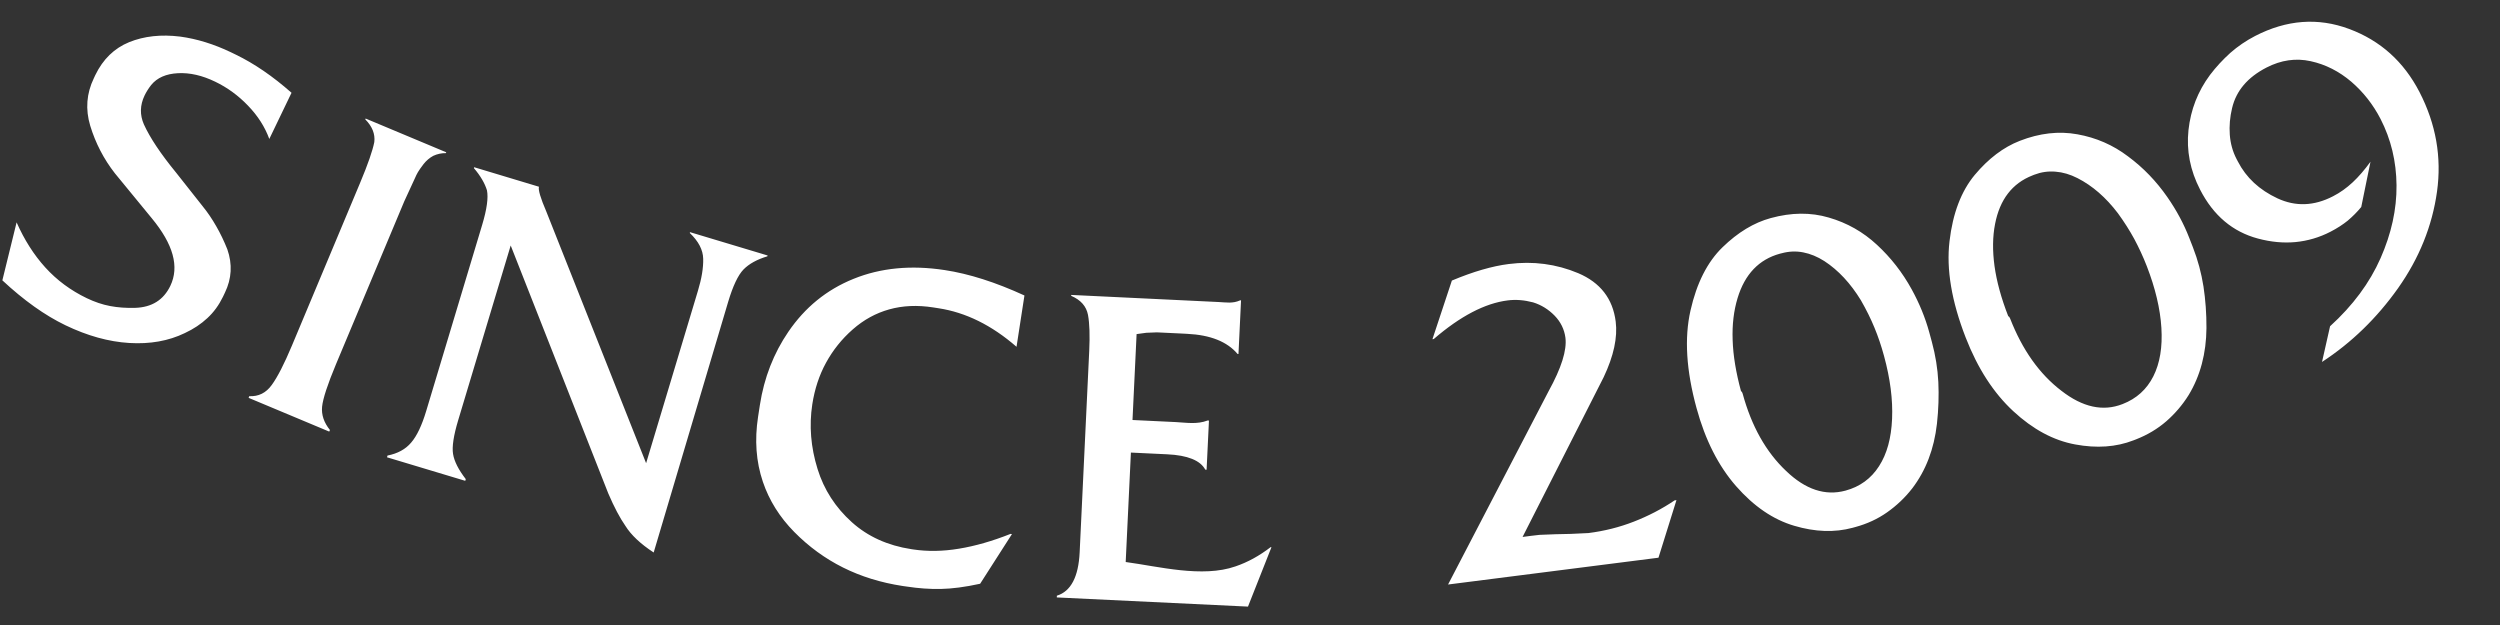 ﻿<?xml version="1.0" encoding="utf-8"?>
<svg version="1.1" xmlns:xlink="http://www.w3.org/1999/xlink" width="36px" height="9px" xmlns="http://www.w3.org/2000/svg">
  <rect width="100%" height="100%" fill="#333333" stroke="none"/>
  <g transform="matrix(1 0 0 1 -428 -143 )">
    <path d="M 25 7.001  C 24.746 6.711  24.555 6.336  24.43 5.876  C 24.282 5.336  24.253 4.868  24.343 4.472  C 24.432 4.076  24.587 3.771  24.805 3.56  C 25.024 3.347  25.256 3.206  25.5 3.14  C 25.796 3.059  26.074 3.056  26.335 3.133  C 26.598 3.209  26.829 3.34  27.029 3.526  C 27.229 3.711  27.395 3.924  27.528 4.166  C 27.64 4.37  27.724 4.576  27.781 4.784  L 27.819 4.924  C 27.871 5.116  27.902 5.308  27.912 5.501  C 27.921 5.695  27.915 5.894  27.892 6.102  C 27.851 6.466  27.732 6.776  27.536 7.033  C 27.432 7.167  27.311 7.281  27.175 7.377  C 27.039 7.473  26.887 7.543  26.718 7.589  L 26.678 7.6  C 26.42 7.67  26.139 7.661  25.836 7.571  C 25.534 7.482  25.255 7.292  25 7.001  Z M 28.991 5.921  C 28.708 5.659  28.479 5.306  28.306 4.861  C 28.103 4.339  28.025 3.877  28.073 3.474  C 28.12 3.071  28.242 2.752  28.437 2.518  C 28.633 2.284  28.849 2.12  29.085 2.028  C 29.37 1.917  29.647 1.885  29.915 1.934  C 30.184 1.982  30.428 2.088  30.645 2.253  C 30.864 2.415  31.051 2.61  31.209 2.837  C 31.342 3.028  31.447 3.224  31.525 3.425  L 31.578 3.561  C 31.65 3.746  31.7 3.934  31.73 4.125  C 31.759 4.316  31.774 4.515  31.773 4.724  C 31.77 5.09  31.684 5.412  31.517 5.688  C 31.427 5.832  31.319 5.958  31.194 6.067  C 31.068 6.176  30.924 6.262  30.761 6.326  L 30.722 6.341  C 30.473 6.438  30.193 6.458  29.883 6.4  C 29.572 6.343  29.275 6.184  28.991 5.921  Z M 1.351 1.127  L 1.373 1.08  C 1.483 0.853  1.645 0.695  1.86 0.607  C 2.075 0.52  2.32 0.493  2.595 0.527  C 2.838 0.56  3.081 0.636  3.324 0.752  L 3.396 0.787  C 3.661 0.915  3.928 1.098  4.198 1.336  L 3.878 2.001  C 3.814 1.826  3.712 1.667  3.571 1.521  C 3.431 1.375  3.273 1.26  3.098 1.176  C 2.912 1.086  2.733 1.045  2.562 1.054  C 2.391 1.063  2.263 1.119  2.177 1.224  C 2.138 1.274  2.106 1.325  2.082 1.375  C 2.015 1.515  2.012 1.654  2.072 1.791  C 2.159 1.983  2.314 2.215  2.535 2.485  L 2.919 2.971  C 2.99 3.058  3.054 3.153  3.114 3.258  C 3.174 3.362  3.227 3.473  3.274 3.591  C 3.348 3.804  3.337 4.012  3.239 4.214  L 3.21 4.275  C 3.152 4.394  3.078 4.496  2.987 4.58  C 2.895 4.666  2.787 4.738  2.66 4.797  C 2.426 4.91  2.16 4.957  1.862 4.939  C 1.565 4.921  1.259 4.836  0.943 4.684  C 0.646 4.541  0.343 4.325  0.034 4.037  L 0.239 3.202  C 0.349 3.451  0.486 3.668  0.652 3.851  C 0.818 4.034  1.017 4.182  1.25 4.294  C 1.363 4.348  1.474 4.386  1.586 4.407  C 1.696 4.428  1.816 4.437  1.948 4.433  C 2.186 4.425  2.355 4.32  2.453 4.116  C 2.585 3.841  2.496 3.518  2.185 3.142  L 1.654 2.495  C 1.494 2.29  1.376 2.062  1.299 1.81  C 1.228 1.573  1.246 1.345  1.351 1.127  Z M 15.219 8.578  C 15.42 8.516  15.53 8.308  15.547 7.955  L 15.685 5.05  C 15.695 4.83  15.69 4.658  15.667 4.534  C 15.643 4.41  15.563 4.319  15.425 4.26  L 15.426 4.247  L 17.546 4.349  C 17.654 4.354  17.751 4.374  17.858 4.325  L 17.871 4.325  L 17.834 5.098  L 17.821 5.097  C 17.672 4.92  17.43 4.823  17.093 4.807  L 17.018 4.803  L 16.66 4.786  L 16.507 4.792  L 16.367 4.811  L 16.308 6.048  L 16.932 6.078  C 17.086 6.086  17.237 6.114  17.39 6.055  L 17.409 6.056  L 17.375 6.764  L 17.356 6.763  C 17.285 6.63  17.102 6.556  16.809 6.542  L 16.285 6.517  L 16.21 8.093  C 16.685 8.157  17.313 8.323  17.791 8.156  C 17.968 8.096  18.136 8.003  18.297 7.879  L 18.309 7.88  L 17.971 8.735  L 15.218 8.603  L 15.219 8.578  Z M 3.913 5.544  C 3.996 5.43  4.093 5.241  4.204 4.976  L 5.186 2.632  C 5.299 2.363  5.366 2.168  5.39 2.046  C 5.404 1.929  5.36 1.82  5.26 1.719  L 5.265 1.707  L 6.426 2.193  L 6.421 2.205  C 6.358 2.204  6.297 2.217  6.239 2.244  C 6.185 2.273  6.139 2.313  6.1 2.362  C 6.063 2.412  6.034 2.45  6.018 2.479  C 6.002 2.507  5.988 2.535  5.975 2.566  L 5.822 2.898  L 4.839 5.243  C 4.717 5.535  4.65 5.74  4.638 5.857  C 4.627 5.974  4.665 6.085  4.751 6.192  L 4.741 6.215  L 3.58 5.729  L 3.589 5.705  C 3.722 5.712  3.831 5.658  3.913 5.544  Z M 5.921 6.373  C 6.003 6.278  6.075 6.126  6.138 5.916  L 6.943 3.239  C 7.011 3.013  7.034 2.846  7.012 2.74  C 6.981 2.639  6.919 2.532  6.824 2.421  L 6.828 2.408  L 7.761 2.689  C 7.748 2.732  7.783 2.851  7.866 3.044  L 9.304 6.67  L 10.05 4.188  C 10.104 4.01  10.129 3.857  10.126 3.728  C 10.124 3.598  10.058 3.474  9.933 3.355  L 9.936 3.343  L 11.054 3.679  L 11.05 3.691  C 10.9 3.736  10.785 3.8  10.706 3.881  C 10.627 3.963  10.554 4.119  10.486 4.345  L 9.413 7.956  C 9.222 7.831  9.087 7.703  9.006 7.573  C 8.926 7.458  8.844 7.303  8.759 7.105  L 7.354 3.535  L 6.597 6.054  C 6.532 6.271  6.507 6.433  6.524 6.537  C 6.541 6.643  6.602 6.763  6.707 6.899  L 6.7 6.924  L 5.573 6.585  L 5.58 6.56  C 5.726 6.531  5.839 6.47  5.921 6.373  Z M 10.985 6.937  C 10.887 6.647  10.865 6.336  10.916 6.003  L 10.942 5.834  C 11.003 5.437  11.142 5.086  11.352 4.778  C 11.59 4.429  11.9 4.173  12.292 4.015  C 12.682 3.857  13.12 3.815  13.603 3.889  C 13.954 3.942  14.338 4.065  14.752 4.255  L 14.638 4.994  C 14.281 4.683  13.907 4.499  13.516 4.439  L 13.439 4.427  C 13.209 4.391  12.998 4.401  12.805 4.455  C 12.612 4.509  12.437 4.605  12.279 4.744  C 12.121 4.883  11.994 5.042  11.895 5.223  C 11.797 5.402  11.731 5.602  11.697 5.822  C 11.65 6.129  11.675 6.439  11.773 6.754  C 11.865 7.051  12.03 7.307  12.267 7.52  C 12.495 7.725  12.781 7.856  13.124 7.908  L 13.15 7.912  C 13.357 7.943  13.576 7.94  13.81 7.901  C 14.042 7.863  14.29 7.792  14.552 7.688  L 14.572 7.691  L 14.114 8.406  C 13.896 8.454  13.706 8.478  13.546 8.481  C 13.387 8.484  13.224 8.472  13.061 8.447  L 12.997 8.438  C 12.683 8.39  12.397 8.301  12.139 8.172  C 11.881 8.043  11.646 7.872  11.437 7.66  C 11.228 7.448  11.076 7.207  10.985 6.937  Z M 23.882 8.031  L 20.852 8.417  L 22.3 5.633  C 22.484 5.299  22.565 5.042  22.542 4.862  C 22.526 4.743  22.475 4.637  22.387 4.546  C 22.299 4.456  22.196 4.391  22.076 4.354  C 21.947 4.32  21.826 4.311  21.71 4.326  C 21.383 4.367  21.028 4.553  20.646 4.882  L 20.627 4.885  L 20.907 4.04  C 21.215 3.911  21.488 3.832  21.725 3.802  C 22.076 3.757  22.41 3.801  22.727 3.934  C 23.044 4.069  23.224 4.3  23.266 4.63  C 23.295 4.858  23.238 5.125  23.093 5.431  L 21.925 7.732  C 21.967 7.726  22.009 7.721  22.048 7.716  C 22.088 7.711  22.128 7.706  22.169 7.702  L 22.399 7.693  L 22.62 7.688  L 22.874 7.676  C 23.101 7.647  23.318 7.593  23.526 7.512  C 23.734 7.431  23.932 7.329  24.115 7.205  L 24.141 7.202  L 23.882 8.031  Z M 33.437 5.212  L 33.553 4.698  C 33.881 4.4  34.123 4.074  34.28 3.718  C 34.436 3.364  34.513 3.014  34.51 2.669  C 34.507 2.323  34.43 2.005  34.28 1.713  C 34.173 1.506  34.033 1.327  33.859 1.177  C 33.684 1.028  33.489 0.928  33.273 0.881  C 33.059 0.834  32.848 0.865  32.639 0.972  C 32.365 1.113  32.201 1.307  32.142 1.557  C 32.111 1.686  32.1 1.813  32.109 1.939  C 32.118 2.064  32.15 2.181  32.207 2.291  L 32.225 2.325  C 32.345 2.559  32.536 2.735  32.795 2.856  C 33.055 2.977  33.321 2.968  33.594 2.827  C 33.698 2.774  33.792 2.706  33.878 2.626  C 33.964 2.546  34.049 2.447  34.135 2.329  L 34.002 2.981  C 33.942 3.054  33.877 3.118  33.809 3.176  C 33.74 3.232  33.656 3.287  33.559 3.337  C 33.398 3.42  33.23 3.469  33.054 3.486  C 32.88 3.502  32.7 3.485  32.514 3.435  C 32.151 3.338  31.873 3.104  31.682 2.732  C 31.538 2.454  31.483 2.168  31.514 1.874  C 31.546 1.579  31.649 1.315  31.824 1.079  C 31.912 0.963  32.01 0.858  32.116 0.762  C 32.224 0.667  32.343 0.586  32.474 0.518  C 32.928 0.284  33.379 0.25  33.828 0.417  C 34.277 0.584  34.614 0.887  34.841 1.326  C 35.078 1.786  35.162 2.264  35.093 2.759  C 35.024 3.254  34.837 3.718  34.532 4.15  C 34.227 4.58  33.862 4.935  33.437 5.212  Z M 25.071 5.634  C 25.081 5.637  25.089 5.649  25.094 5.668  C 25.222 6.138  25.431 6.509  25.72 6.782  C 25.999 7.05  26.284 7.144  26.575 7.065  C 26.784 7.008  26.944 6.891  27.058 6.713  C 27.173 6.535  27.234 6.309  27.246 6.031  C 27.258 5.754  27.219 5.452  27.13 5.126  C 27.091 4.982  27.045 4.846  26.992 4.718  C 26.94 4.591  26.875 4.46  26.797 4.324  C 26.647 4.079  26.472 3.891  26.271 3.76  C 26.171 3.696  26.069 3.654  25.965 3.634  C 25.861 3.614  25.758 3.619  25.656 3.647  L 25.631 3.653  C 25.329 3.736  25.125 3.949  25.021 4.293  C 24.967 4.471  24.942 4.672  24.95 4.896  C 24.957 5.12  24.998 5.366  25.071 5.634  Z M 28.919 4.554  C 28.929 4.556  28.938 4.567  28.945 4.585  C 29.122 5.039  29.368 5.386  29.684 5.627  C 29.99 5.865  30.283 5.929  30.564 5.819  C 30.766 5.741  30.913 5.607  31.008 5.419  C 31.103 5.23  31.141 4.999  31.124 4.721  C 31.107 4.444  31.036 4.148  30.914 3.833  C 30.86 3.694  30.799 3.564  30.734 3.442  C 30.668 3.321  30.59 3.197  30.498 3.071  C 30.324 2.842  30.13 2.674  29.916 2.565  C 29.81 2.511  29.705 2.48  29.599 2.472  C 29.494 2.463  29.392 2.478  29.293 2.516  L 29.268 2.526  C 28.977 2.639  28.797 2.873  28.729 3.225  C 28.693 3.408  28.691 3.611  28.721 3.832  C 28.752 4.054  28.818 4.295  28.919 4.554  Z " fill-rule="nonzero" fill="#ffffff" stroke="none" transform="matrix(1 0 0 1 428 143 )" />
  </g>
</svg>